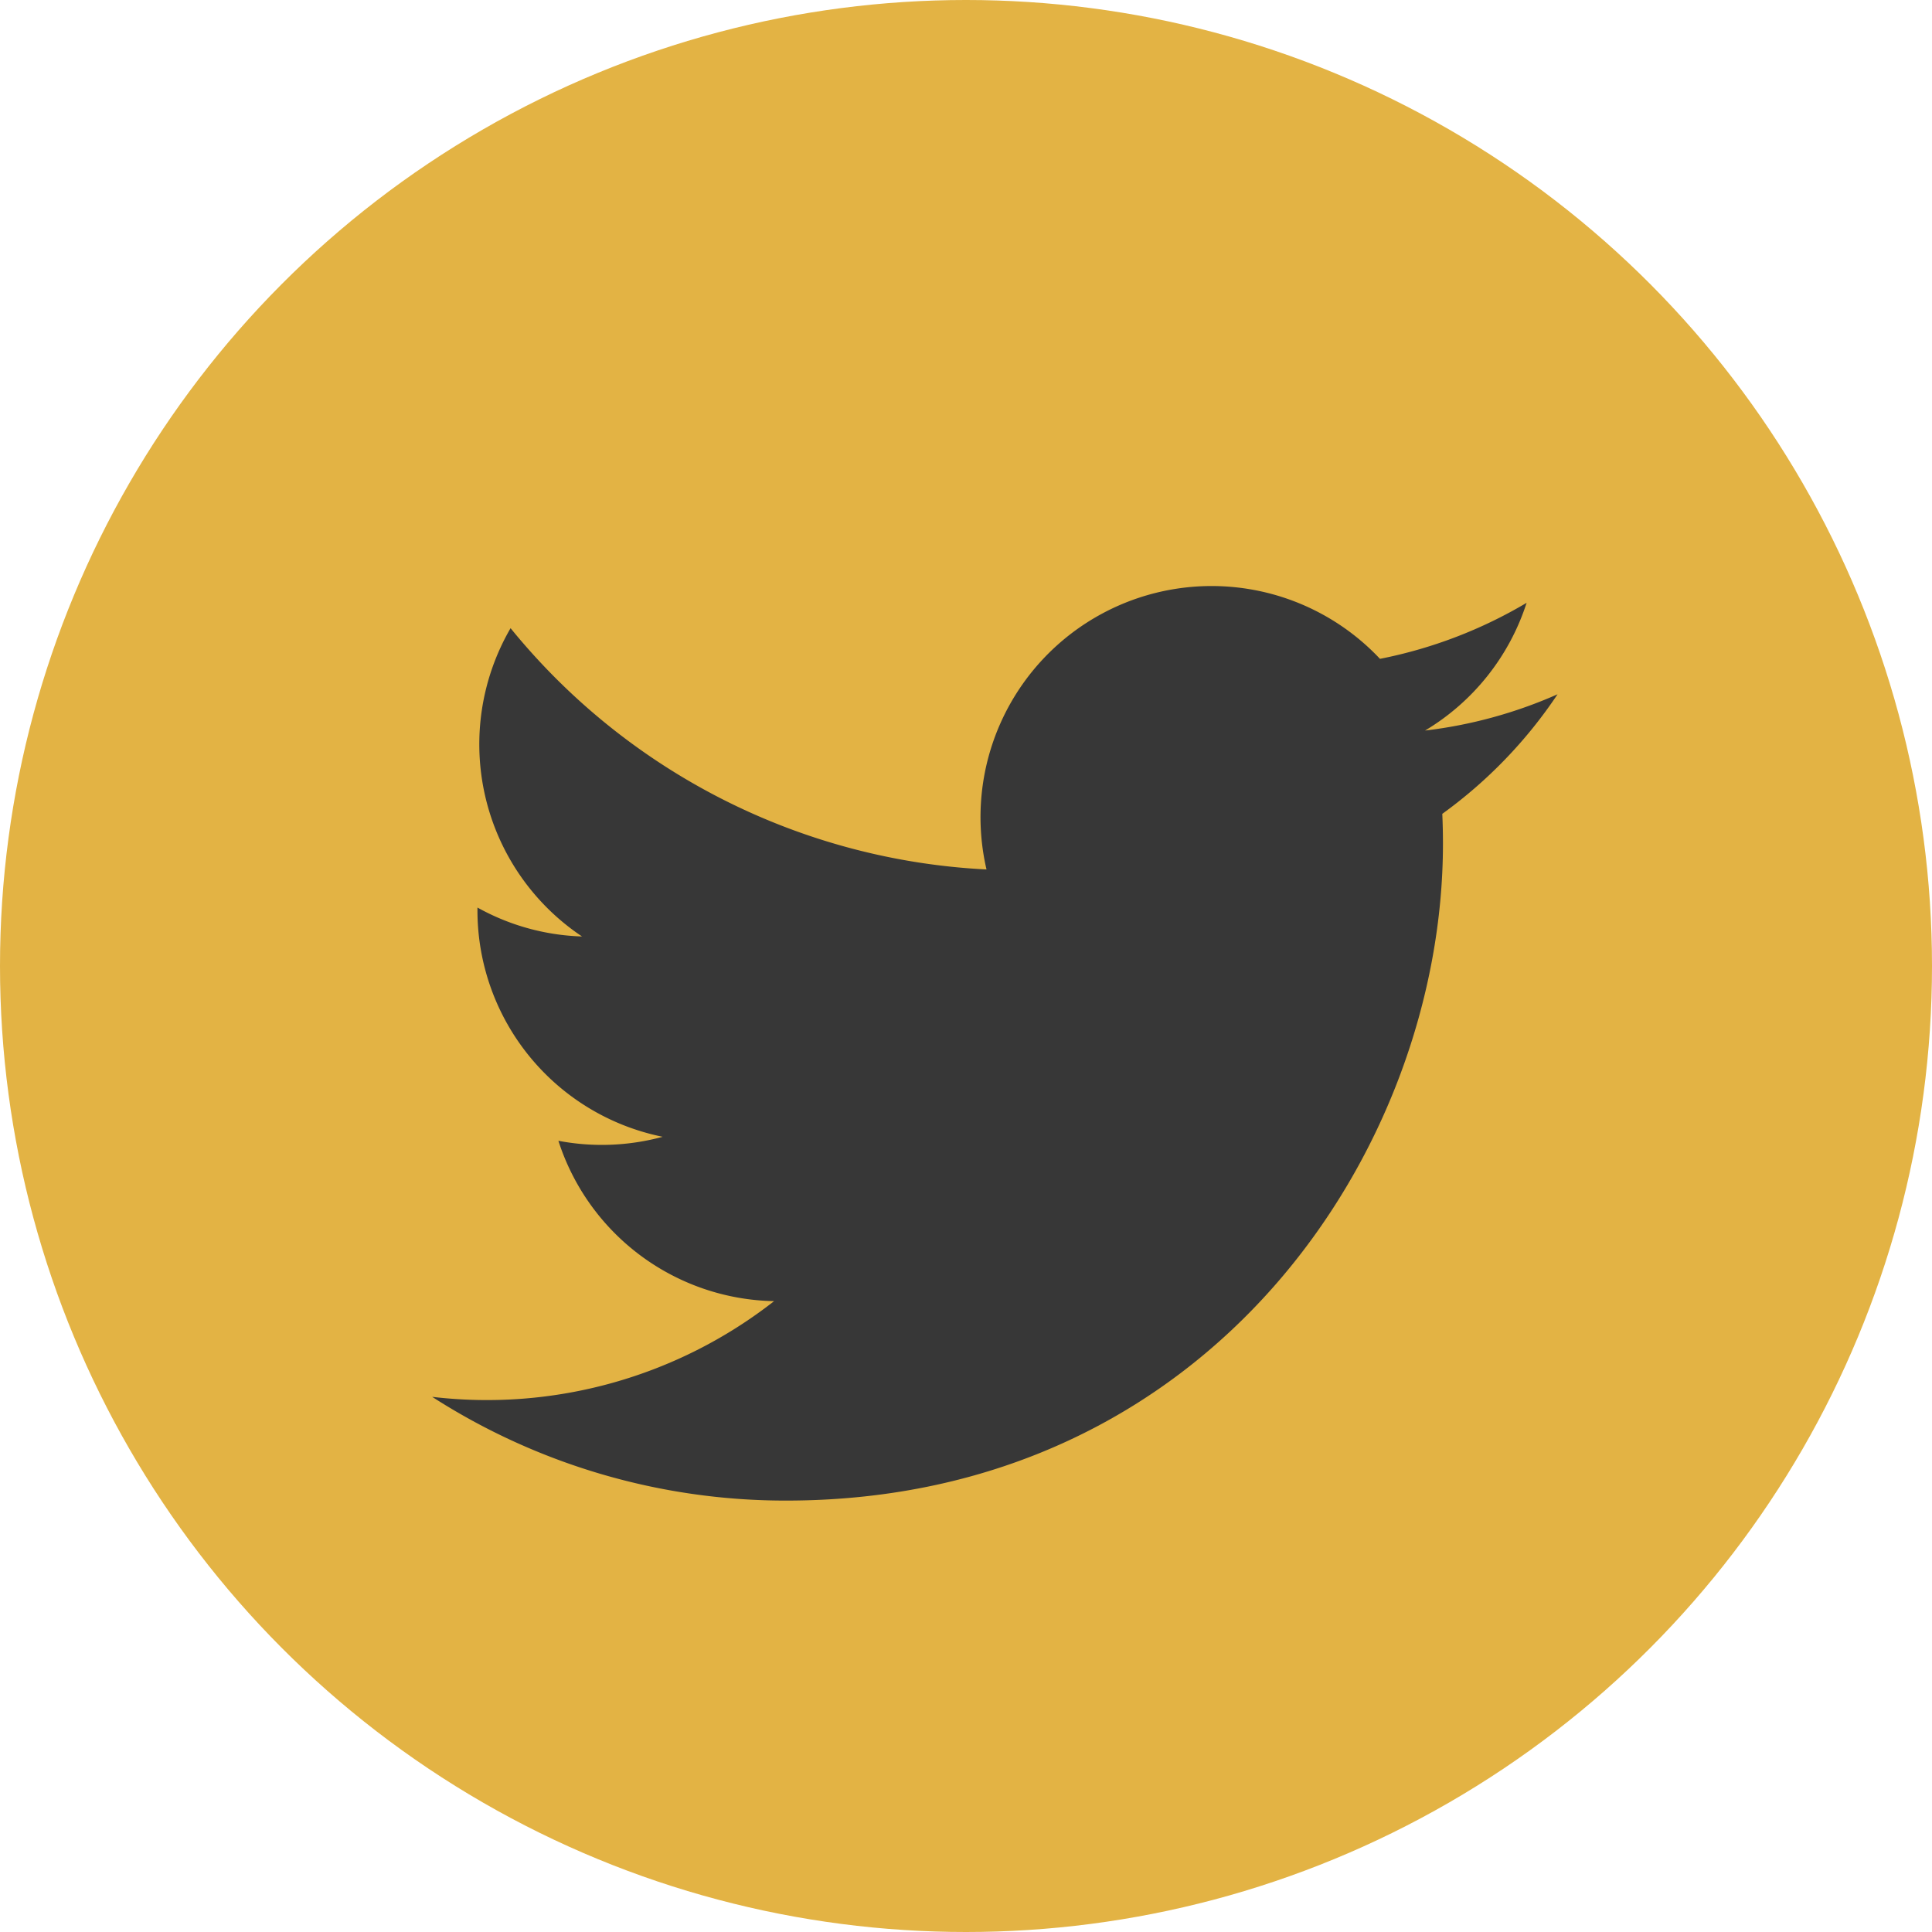 <svg xmlns="http://www.w3.org/2000/svg" width="70" height="70" viewBox="0 0 70 70">
  <g id="Group_123" data-name="Group 123" transform="translate(-1071 -7344)">
    <circle id="Ellipse_24" data-name="Ellipse 24" cx="35" cy="35" r="35" transform="translate(1071 7344)" fill="#e3b344"/>
    <g id="Group_121" data-name="Group 121" transform="translate(1086.661 7365.23)">
      <path id="Path_275" data-name="Path 275" d="M65.88,37.951a16.692,16.692,0,0,1-4.805,1.316,8.389,8.389,0,0,0,3.679-4.628,16.748,16.748,0,0,1-5.313,2.03A8.373,8.373,0,0,0,45.185,44.3a23.748,23.748,0,0,1-17.244-8.742,8.375,8.375,0,0,0,2.589,11.17,8.307,8.307,0,0,1-3.789-1.048c0,.036,0,.071,0,.106a8.371,8.371,0,0,0,6.711,8.2,8.4,8.4,0,0,1-3.778.145,8.375,8.375,0,0,0,7.815,5.81A16.888,16.888,0,0,1,25.1,63.408a23.664,23.664,0,0,0,12.823,3.759c15.388,0,23.8-12.748,23.8-23.8,0-.362-.008-.724-.024-1.082a16.965,16.965,0,0,0,4.175-4.33Z" transform="translate(-25.103 -34.028)" fill="#373737"/>
    </g>
  </g>
</svg>
